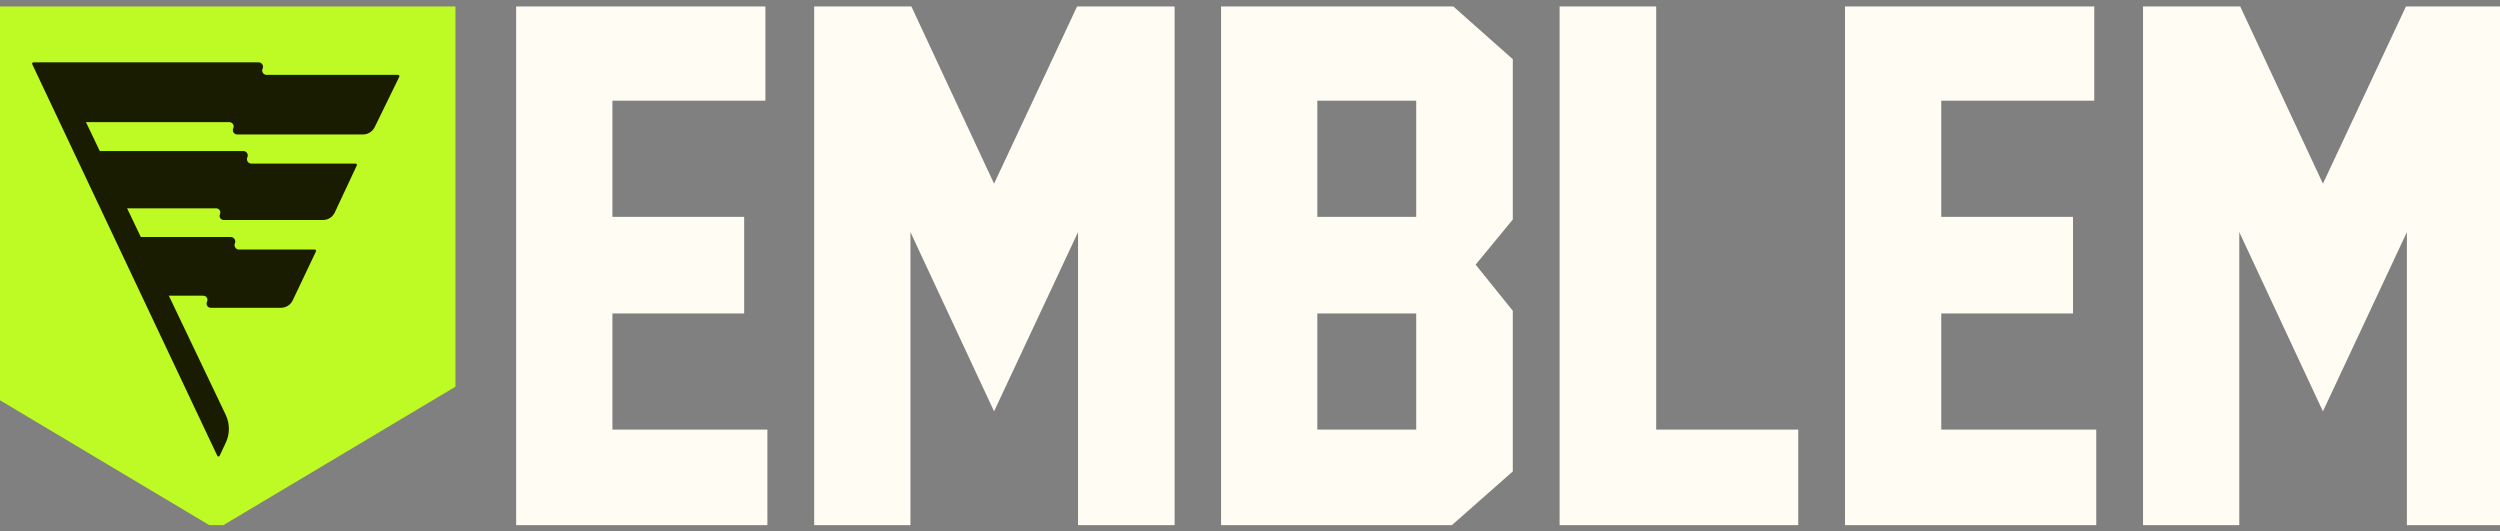 <svg width="193" height="41" viewBox="0 0 193 41" fill="none" xmlns="http://www.w3.org/2000/svg">
<rect x="0" y="0" width="193" height="41" fill="#808080" stroke="none"/>
<g clip-path="url(#clip0_2563_2733)">
<path d="M-1.758 29.852V0.372H35.163V29.852L16.702 40.864L-1.758 29.852Z" fill="#BEFA23"/>
<path fill-rule="evenodd" clip-rule="evenodd" d="M19.096 12.144C19.201 11.918 19.036 11.66 18.787 11.66L7.051 11.66L9.263 16.085H16.693C16.924 16.085 17.077 16.325 16.981 16.535C16.884 16.745 17.037 16.984 17.268 16.984H24.935C25.324 16.984 25.679 16.759 25.844 16.406L27.545 12.771C27.576 12.704 27.528 12.628 27.454 12.628H19.405C19.156 12.628 18.991 12.37 19.096 12.144Z" fill="#191C00"/>
<path fill-rule="evenodd" clip-rule="evenodd" d="M20.583 5.782C20.334 5.782 20.169 5.524 20.274 5.298C20.378 5.072 20.213 4.814 19.965 4.814H2.58C2.506 4.814 2.458 4.891 2.489 4.957L16.775 35.185C16.811 35.262 16.92 35.262 16.956 35.185L17.432 34.172C17.752 33.491 17.749 32.703 17.425 32.024L6.637 9.43H17.707C17.951 9.43 18.112 9.684 18.008 9.905C17.903 10.126 18.065 10.38 18.309 10.38L28.023 10.38C28.406 10.38 28.756 10.162 28.925 9.817L30.825 5.926C30.858 5.86 30.809 5.782 30.735 5.782H20.583Z" fill="#191C00"/>
<path fill-rule="evenodd" clip-rule="evenodd" d="M18.134 18.782C18.233 18.553 18.065 18.298 17.816 18.298L10.092 18.298L12.338 22.828H15.694C15.934 22.828 16.09 23.08 15.983 23.294C15.876 23.509 16.032 23.761 16.271 23.761H21.69C22.078 23.761 22.431 23.538 22.597 23.188L24.392 19.41C24.424 19.343 24.375 19.266 24.301 19.266H18.452C18.203 19.266 18.035 19.011 18.134 18.782Z" fill="#191C00"/>
<path d="M59.243 40.595H39.847V0.344H59.089V7.774H47.278V16.741H57.449V24.197H47.278V33.164H59.243V40.595Z" fill="#FFFDF3"/>
<path d="M90.68 40.595H83.224V17.92L76.742 31.755L70.286 17.92V40.595H62.855V0.344H70.286L76.742 14.179L83.224 0.344H90.68V40.595Z" fill="#FFFDF3"/>
<path d="M101.697 16.741H109.332V7.774H101.697V16.741ZM101.697 33.164H109.332V24.197H101.697V33.164ZM116.788 36.393L112.023 40.595H94.267V0.344H112.023L116.788 4.571V16.946L113.919 20.431L116.788 23.992V36.393Z" fill="#FFFDF3"/>
<path d="M138.823 40.595H120.401V0.344H127.857V33.164H138.823V40.595Z" fill="#FFFDF3"/>
<path d="M161.83 40.595H142.435V0.344H161.677V7.774H149.865V16.741H160.037V24.197H149.865V33.164H161.83V40.595Z" fill="#FFFDF3"/>
<path d="M193.268 40.595H185.812V17.92L179.33 31.755L172.873 17.92V40.595H165.443V0.344H172.873L179.33 14.179L185.812 0.344H193.268V40.595Z" fill="#FFFDF3"/>
</g>
<defs>
<clipPath id="clip0_2563_2733">
<rect width="193" height="40.041" fill="white" transform="translate(0 0.5)"/>
</clipPath>
</defs>
</svg>
